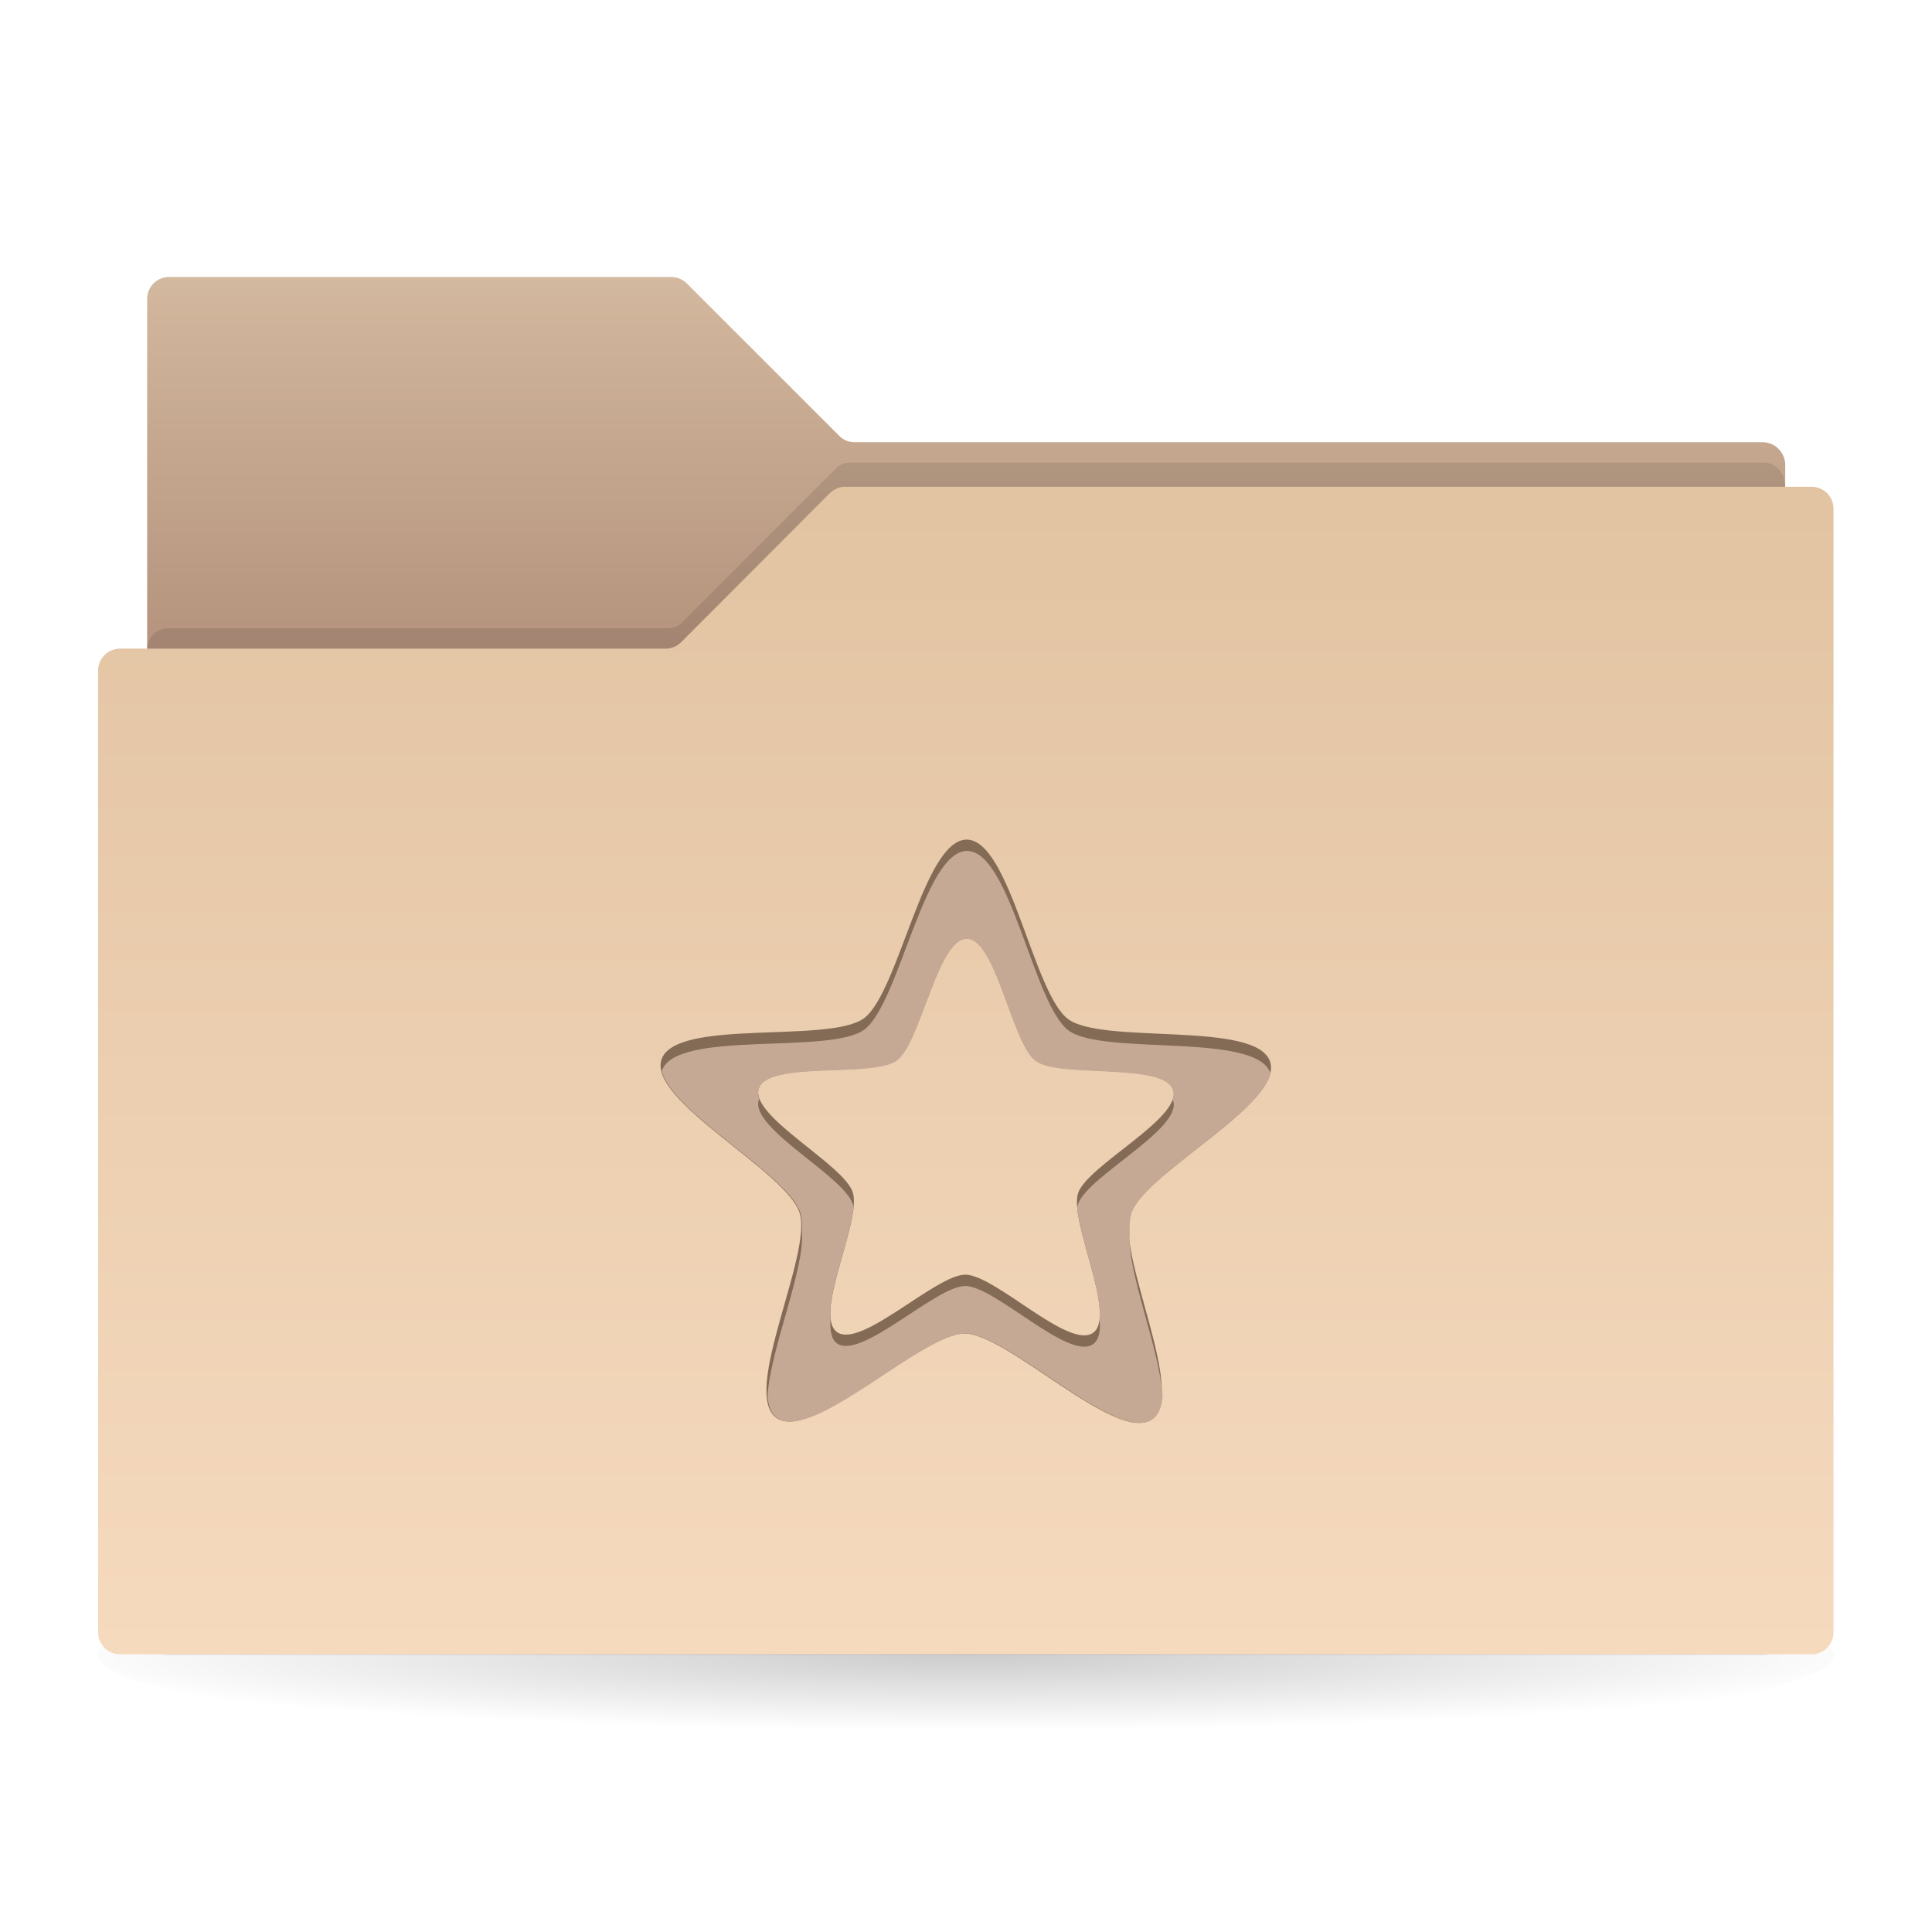 <?xml version="1.0" encoding="UTF-8" standalone="no"?>
<svg
   xmlns:dc="http://purl.org/dc/elements/1.1/"
   xmlns:cc="http://creativecommons.org/ns#"
   xmlns:rdf="http://www.w3.org/1999/02/22-rdf-syntax-ns#"
   xmlns:svg="http://www.w3.org/2000/svg"
   xmlns="http://www.w3.org/2000/svg"
   xml:space="preserve"
   style="enable-background:new 0 0 512 512;"
   viewBox="0 0 512 512"
   y="0px"
   x="0px"
   id="Layer_1"
   version="1.1"><defs
     id="defs269" /><g
     id="g224"><radialGradient
       gradientUnits="userSpaceOnUse"
       gradientTransform="matrix(1 0 0 8.064469e-02 0 402.934)"
       r="248.001"
       cy="441.827"
       cx="256"
       id="SVGID_1_"><stop
         id="stop227"
         style="stop-color:#000000;stop-opacity:0.2"
         offset="0" /><stop
         id="stop229"
         style="stop-color:#000000;stop-opacity:0"
         offset="1" /></radialGradient><ellipse
       id="ellipse231"
       ry="23"
       rx="230"
       cy="438.6"
       cx="256"
       style="fill:url(#SVGID_1_);" /><g
       id="g233"><g
         id="g235"><linearGradient
           y2="73.435"
           x2="256"
           y1="433.799"
           x1="256"
           gradientUnits="userSpaceOnUse"
           id="SVGID_2_"><stop
             id="stop238"
             style="stop-color:#7D4F43"
             offset="0" /><stop
             id="stop240"
             style="stop-color:#86594C"
             offset="0.186" /><stop
             id="stop242"
             style="stop-color:#9F7765"
             offset="0.514" /><stop
             id="stop244"
             style="stop-color:#CCB097"
             offset="0.945" /><stop
             id="stop246"
             style="stop-color:#D3B99F"
             offset="1" /></linearGradient><path
           id="path248"
           d="M467.2,117.2l-240.7,0c-1.6,0-3-0.6-4.1-1.7L182,75.1c-1.1-1.1-2.6-1.7-4.1-1.7H44.8     c-3.2,0-5.8,2.6-5.8,5.8v354.5h434.1l0-310.7C473,119.9,470.4,117.2,467.2,117.2z"
           style="fill:url(#SVGID_2_);" /><path
           id="path250"
           d="M221.3,124.4l-40.4,40.4c-1,1.1-2.4,1.7-3.9,1.7H44.4c-3,0-5.5,2.7-5.5,6v260.1     c0,3.3,2.5,6,5.5,6h423.1c3,0,5.5-2.7,5.5-6v-304c0-3.3-2.5-6-5.5-6H225.2C223.8,122.6,222.4,123.2,221.3,124.4z"
           style="opacity:0.1" /></g><linearGradient
         y2="128.935"
         x2="256"
         y1="438.565"
         x1="256"
         gradientUnits="userSpaceOnUse"
         id="SVGID_3_"><stop
           id="stop253"
           style="stop-color:#F6DABE"
           offset="0" /><stop
           id="stop255"
           style="stop-color:#E3C5A4"
           offset="0.924" /><stop
           id="stop257"
           style="stop-color:#E2C3A2"
           offset="1" /></linearGradient><path
         id="path259"
         d="M220,130.6l-39.5,39.6c-1.1,1.1-2.6,1.7-4.1,1.7H31.8c-3.2,0-5.8,2.6-5.8,5.8v254.9    c0,3.2,2.6,5.8,5.8,5.8h448.3c3.2,0,5.8-2.6,5.8-5.8V134.8c0-3.2-2.6-5.8-5.8-5.8h-256C222.6,128.9,221.1,129.6,220,130.6z"
         style="fill:url(#SVGID_3_);" /></g><g
       id="g261"><path
         id="path263"
         d="M336.6,281.4c-3.5-11-44.2-4.5-53.5-11.3c-9.3-6.8-15.4-47.5-26.9-47.6c-11.5,0-18,40.6-27.3,47.4    c-9.3,6.7-50-0.1-53.6,10.9c-3.6,10.9,33.1,29.6,36.6,40.6c3.5,11-15.5,47.5-6.2,54.3c9.3,6.8,38.4-22.3,49.9-22.3    c11.5,0,40.4,29.4,49.7,22.7l0,0c9.3-6.7-9.4-43.4-5.8-54.4C303.3,310.8,340.1,292.4,336.6,281.4z M289.7,353.2L289.7,353.2    c-6.4,4.6-26-15.4-33.9-15.4c-7.8,0-27.7,19.8-34,15.2c-6.3-4.6,6.6-29.5,4.2-37c-2.4-7.5-27.4-20.2-24.9-27.6    c2.4-7.4,30.1-2.8,36.5-7.4c6.4-4.6,10.8-32.3,18.6-32.3c7.8,0,12,27.8,18.3,32.4c6.3,4.6,34,0.3,36.4,7.7    c2.4,7.5-22.7,20-25.2,27.4C283.3,323.6,296,348.6,289.7,353.2z"
         style="fill:#846B55;" /><path
         id="path265"
         d="M336.7,284.5C336.6,284.5,336.6,284.4,336.7,284.5c-3.5-11.1-44.2-4.6-53.5-11.4    c-9.3-6.8-15.4-47.5-26.9-47.6c-11.5,0-18,40.6-27.3,47.4c-9.3,6.7-50-0.1-53.6,10.9c0,0,0,0.1,0,0.1    c2.8,11.1,33.5,27.5,36.7,37.5c0.4,1.3,0.5,3,0.4,5c0.9,9.7-8.3,30.9-9.1,43.5c0.2,2.6,0.9,4.7,2.5,5.8    c9.3,6.8,38.4-22.3,49.9-22.3c11.5,0,40.4,29.4,49.7,22.7l0,0c1.6-1.2,2.4-3.3,2.6-6c-0.7-12.5-9.6-33.5-8.7-43.2    c-0.1-2,0-3.8,0.4-5.2C303,311.7,333.8,295.6,336.7,284.5z M310.9,291.7c2.4,7.5-22.7,20-25.2,27.4c-0.1,0.3-0.2,0.7-0.2,1.1    c0.8,8.1,6.6,22.2,5.9,29.3c0.3,3.1-0.1,5.5-1.7,6.7l0,0c-6.4,4.6-26-15.4-33.9-15.4c-7.8,0-27.7,19.8-34,15.2    c-1.5-1.1-1.9-3.5-1.7-6.5c-0.8-7.1,5.3-21.4,6.1-29.5c0-0.3-0.1-0.7-0.2-0.9c-2.4-7.5-27.4-20.2-24.9-27.6c0-0.1,0.1-0.2,0.1-0.3    c-0.3-0.9-0.4-1.8-0.1-2.7c2.4-7.4,30.1-2.8,36.5-7.4c6.4-4.6,10.8-32.3,18.6-32.3c7.8,0,12,27.8,18.3,32.4    c6.3,4.6,34,0.3,36.4,7.7c0.3,0.8,0.2,1.7-0.2,2.6C310.8,291.5,310.9,291.6,310.9,291.7z"
         style="fill:#C5A994;" /></g></g></svg>